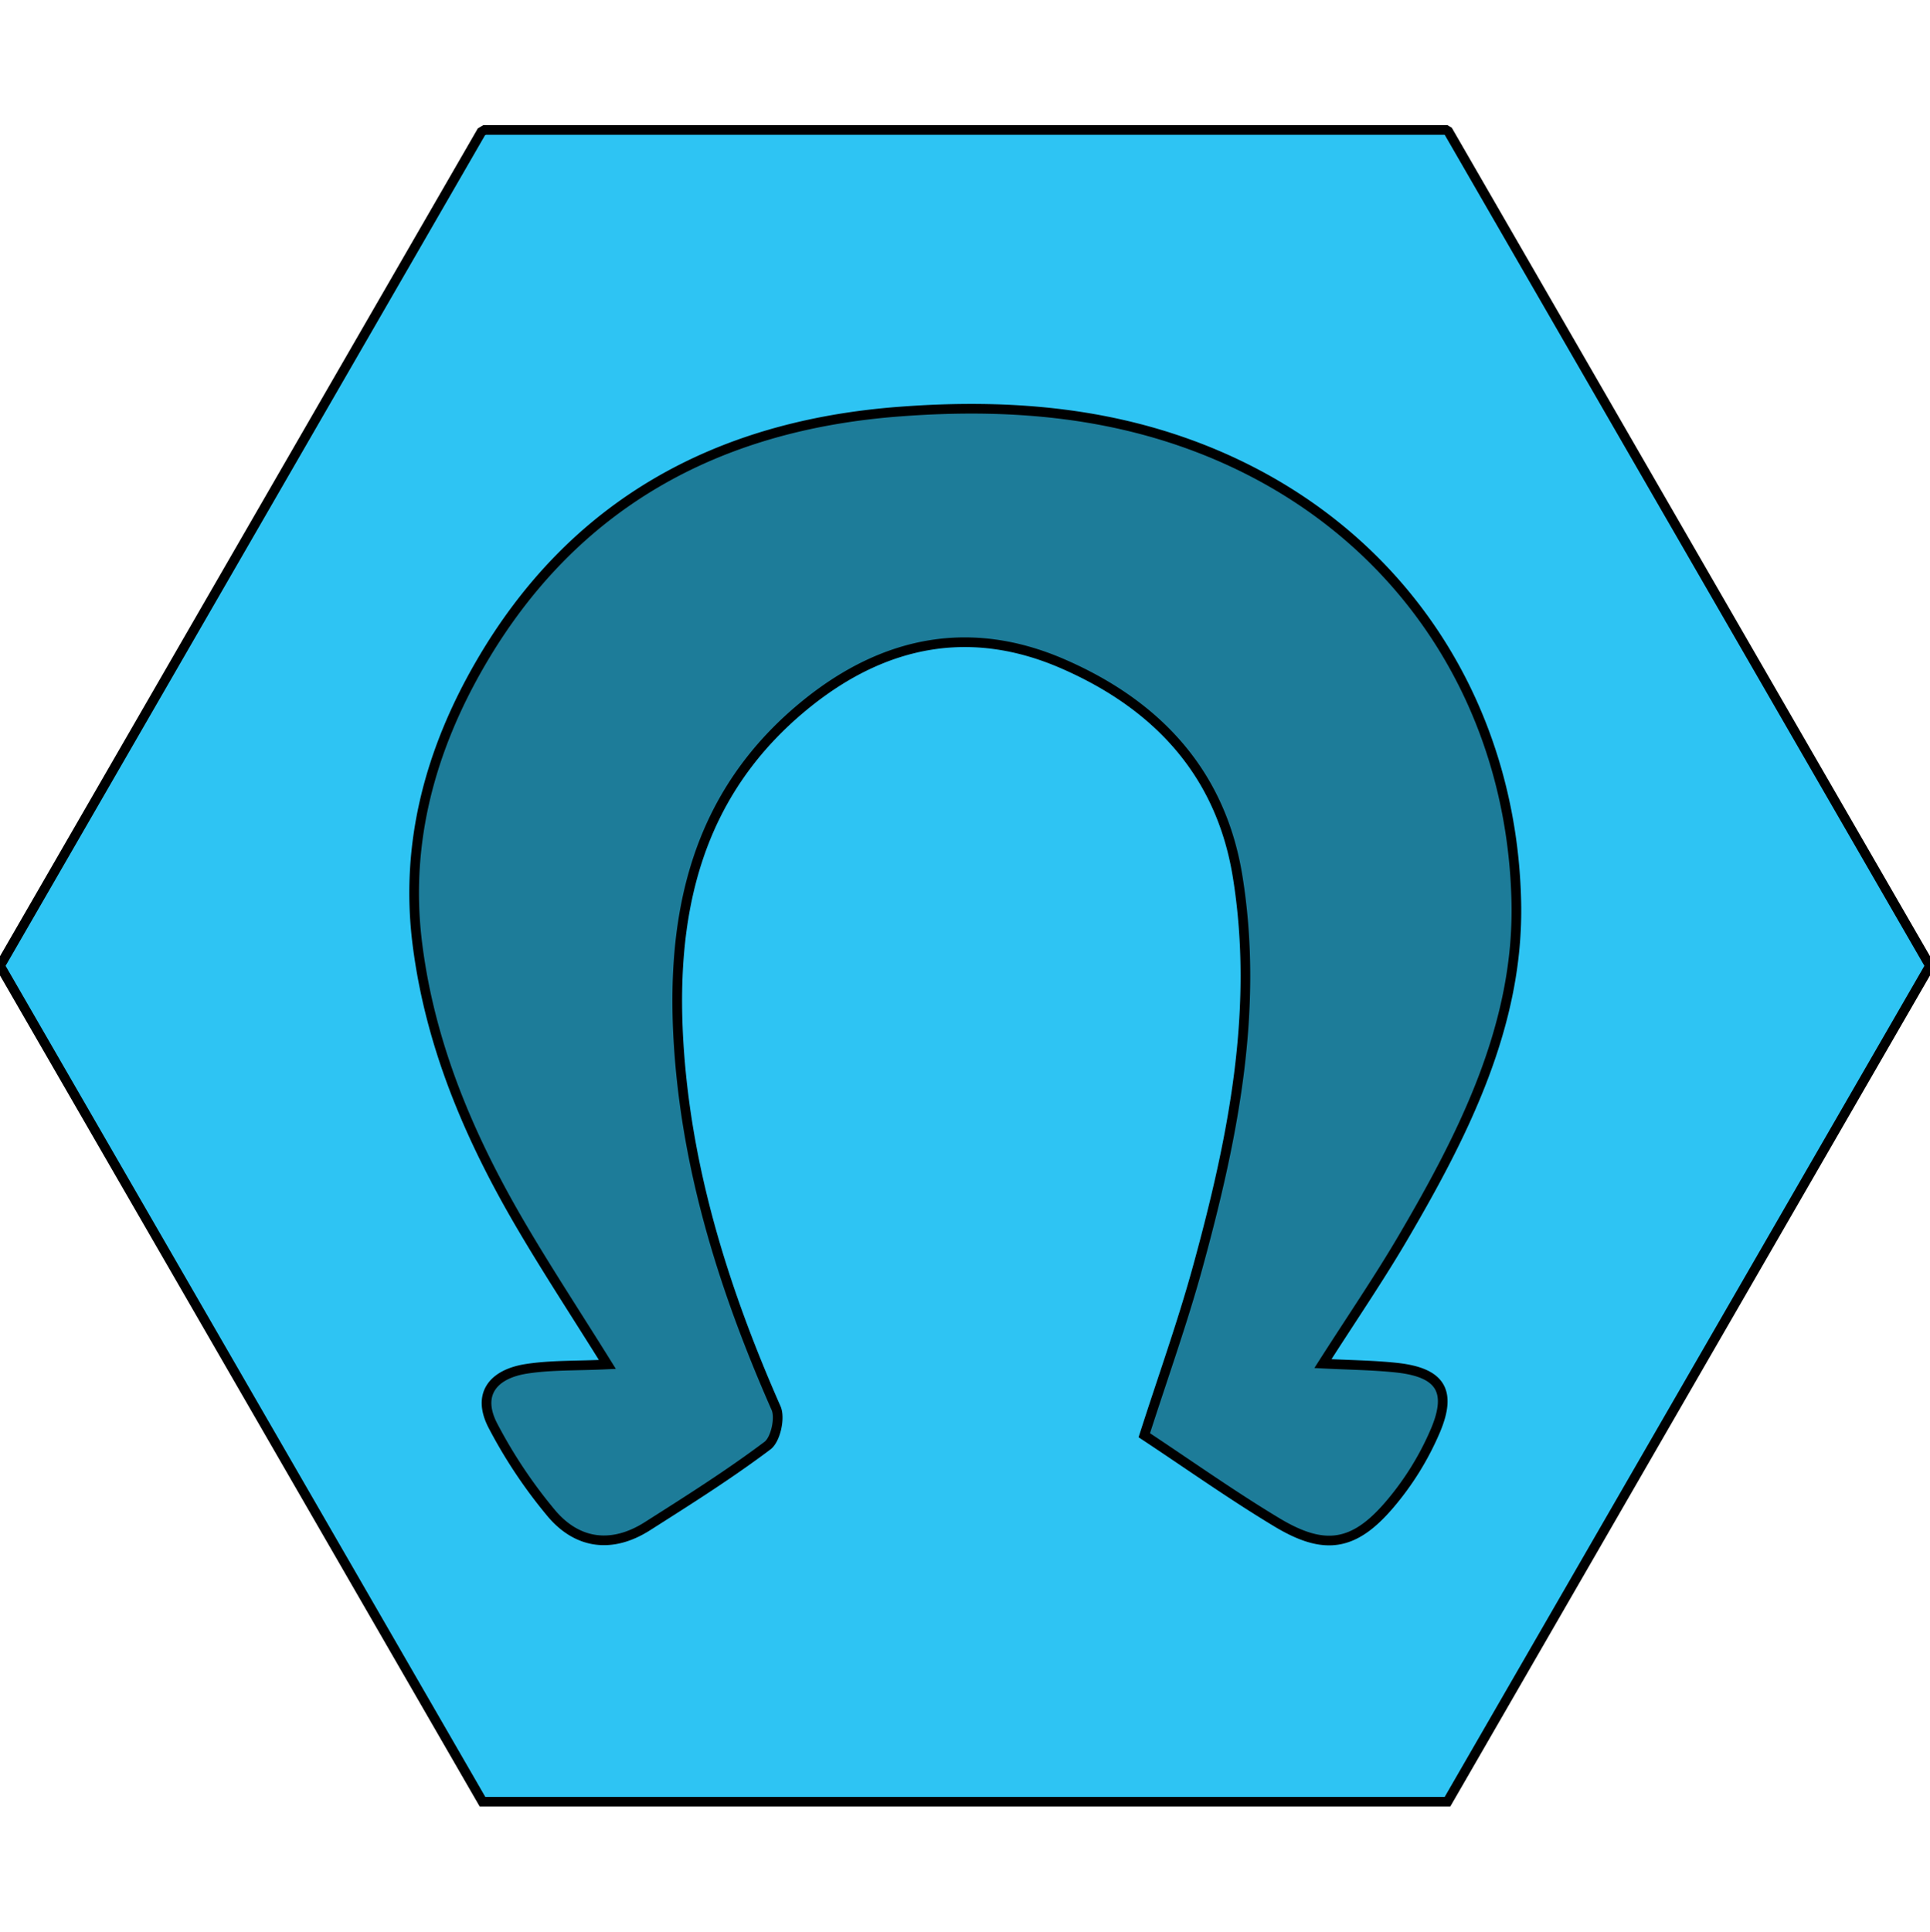 <?xml version="1.0" encoding="UTF-8" standalone="no"?>
<svg
        id="Livello_1"
        data-name="Livello 1"
        viewBox="0 0 998.82 999.48"
        version="1.1"
        sodipodi:docname="blue (copy).svg"
        inkscape:version="1.2 (dc2aedaf03, 2022-05-15)"
        xmlns:inkscape="http://www.inkscape.org/namespaces/inkscape"
        xmlns:sodipodi="http://sodipodi.sourceforge.net/DTD/sodipodi-0.dtd"
        xmlns="http://www.w3.org/2000/svg"
        xmlns:svg="http://www.w3.org/2000/svg">
    <sodipodi:namedview
            id="namedview9"
            pagecolor="#ffffff"
            bordercolor="#666666"
            borderopacity="1.0"
            inkscape:showpageshadow="2"
            inkscape:pageopacity="0.0"
            inkscape:pagecheckerboard="0"
            inkscape:deskcolor="#d1d1d1"
            showgrid="false"
            inkscape:zoom="0.41971826"
            inkscape:cx="966.12427"
            inkscape:cy="559.89939"
            inkscape:window-width="1920"
            inkscape:window-height="1011"
            inkscape:window-x="0"
            inkscape:window-y="32"
            inkscape:window-maximized="1"
            inkscape:current-layer="Livello_1"/>
    <defs
            id="defs4">
        <style
                id="style2">.cls-1{fill:#2ec4f3;}
        </style>
    </defs>
    <ellipse
            style="fill:#1d7c99;fill-opacity:1"
            id="path899"
            cx="499.41"
            cy="499.74"
            rx="378.219"
            ry="394.224"/>
    <path
            id="path6"
            style="display:inline;stroke:#000000;stroke-opacity:0.998;stroke-width:5;stroke-dasharray:none"
            class="cls-1"
            inkscape:label="path6"
            d="M 252.674 69.269 C 252.106 69.601 251.548 69.949 250.981 70.284 L 1.997 501.54 C 1.996 501.683 1.988 501.826 1.987 501.97 L 251.567 934.257 L 750.967 934.257 L 1000.616 501.853 C 1000.616 501.79 1000.614 501.729 1000.614 501.667 L 751.34 69.915 C 750.977 69.701 750.618 69.481 750.255 69.269 L 252.674 69.269 z M 509.432 213.558 C 551.129 214.027 591.847 220.667 631.29 237.399 C 728.46 278.699 784.45 367.63 786.59 468.86 C 787.94 532.11 759.63 588.34 728.2 641.979 C 715.64 663.419 701.571 683.979 686.501 707.579 C 700.301 708.289 712.331 708.39 724.241 709.64 C 746.901 712 753.511 721.271 744.821 742.001 A 148.53 148.53 0 0 1 720.71 780.86 C 702.29 802.28 687.009 804.389 662.479 789.579 C 639.319 775.639 617.179 759.92 594.059 744.64 C 603.769 714.36 613.88 686.22 621.77 657.47 C 639.89 591.4 653.5 524.55 642.36 455.55 C 633.64 401.56 600.2 366.489 551.87 345.489 C 504.53 324.909 460.2 333.489 420.12 365.489 C 361.32 412.509 348.169 476.39 353.399 546.89 C 358.179 611.36 377.601 671.81 403.501 730.61 C 405.731 735.67 403.249 746.881 399.059 750.001 C 379.109 765.001 358.001 778.3 336.921 791.7 C 318.841 803.2 301 801.2 287.37 785.2 A 253.76 253.76 0 0 1 257.12 740.001 C 248.29 723.361 257.199 713 274.059 710.31 C 286.889 708.27 300.13 708.771 316.2 708.001 C 299.65 681.431 284.35 658.19 270.38 634.22 C 244.39 589.56 224.509 542.671 217.889 490.671 C 211.189 438.101 224.781 389.609 250.491 345.329 C 298.421 262.749 372.971 222.101 467.421 215.001 C 481.526 213.931 495.533 213.401 509.432 213.558 z "
            transform="translate(-1.86,-2.04)"/>
</svg>
